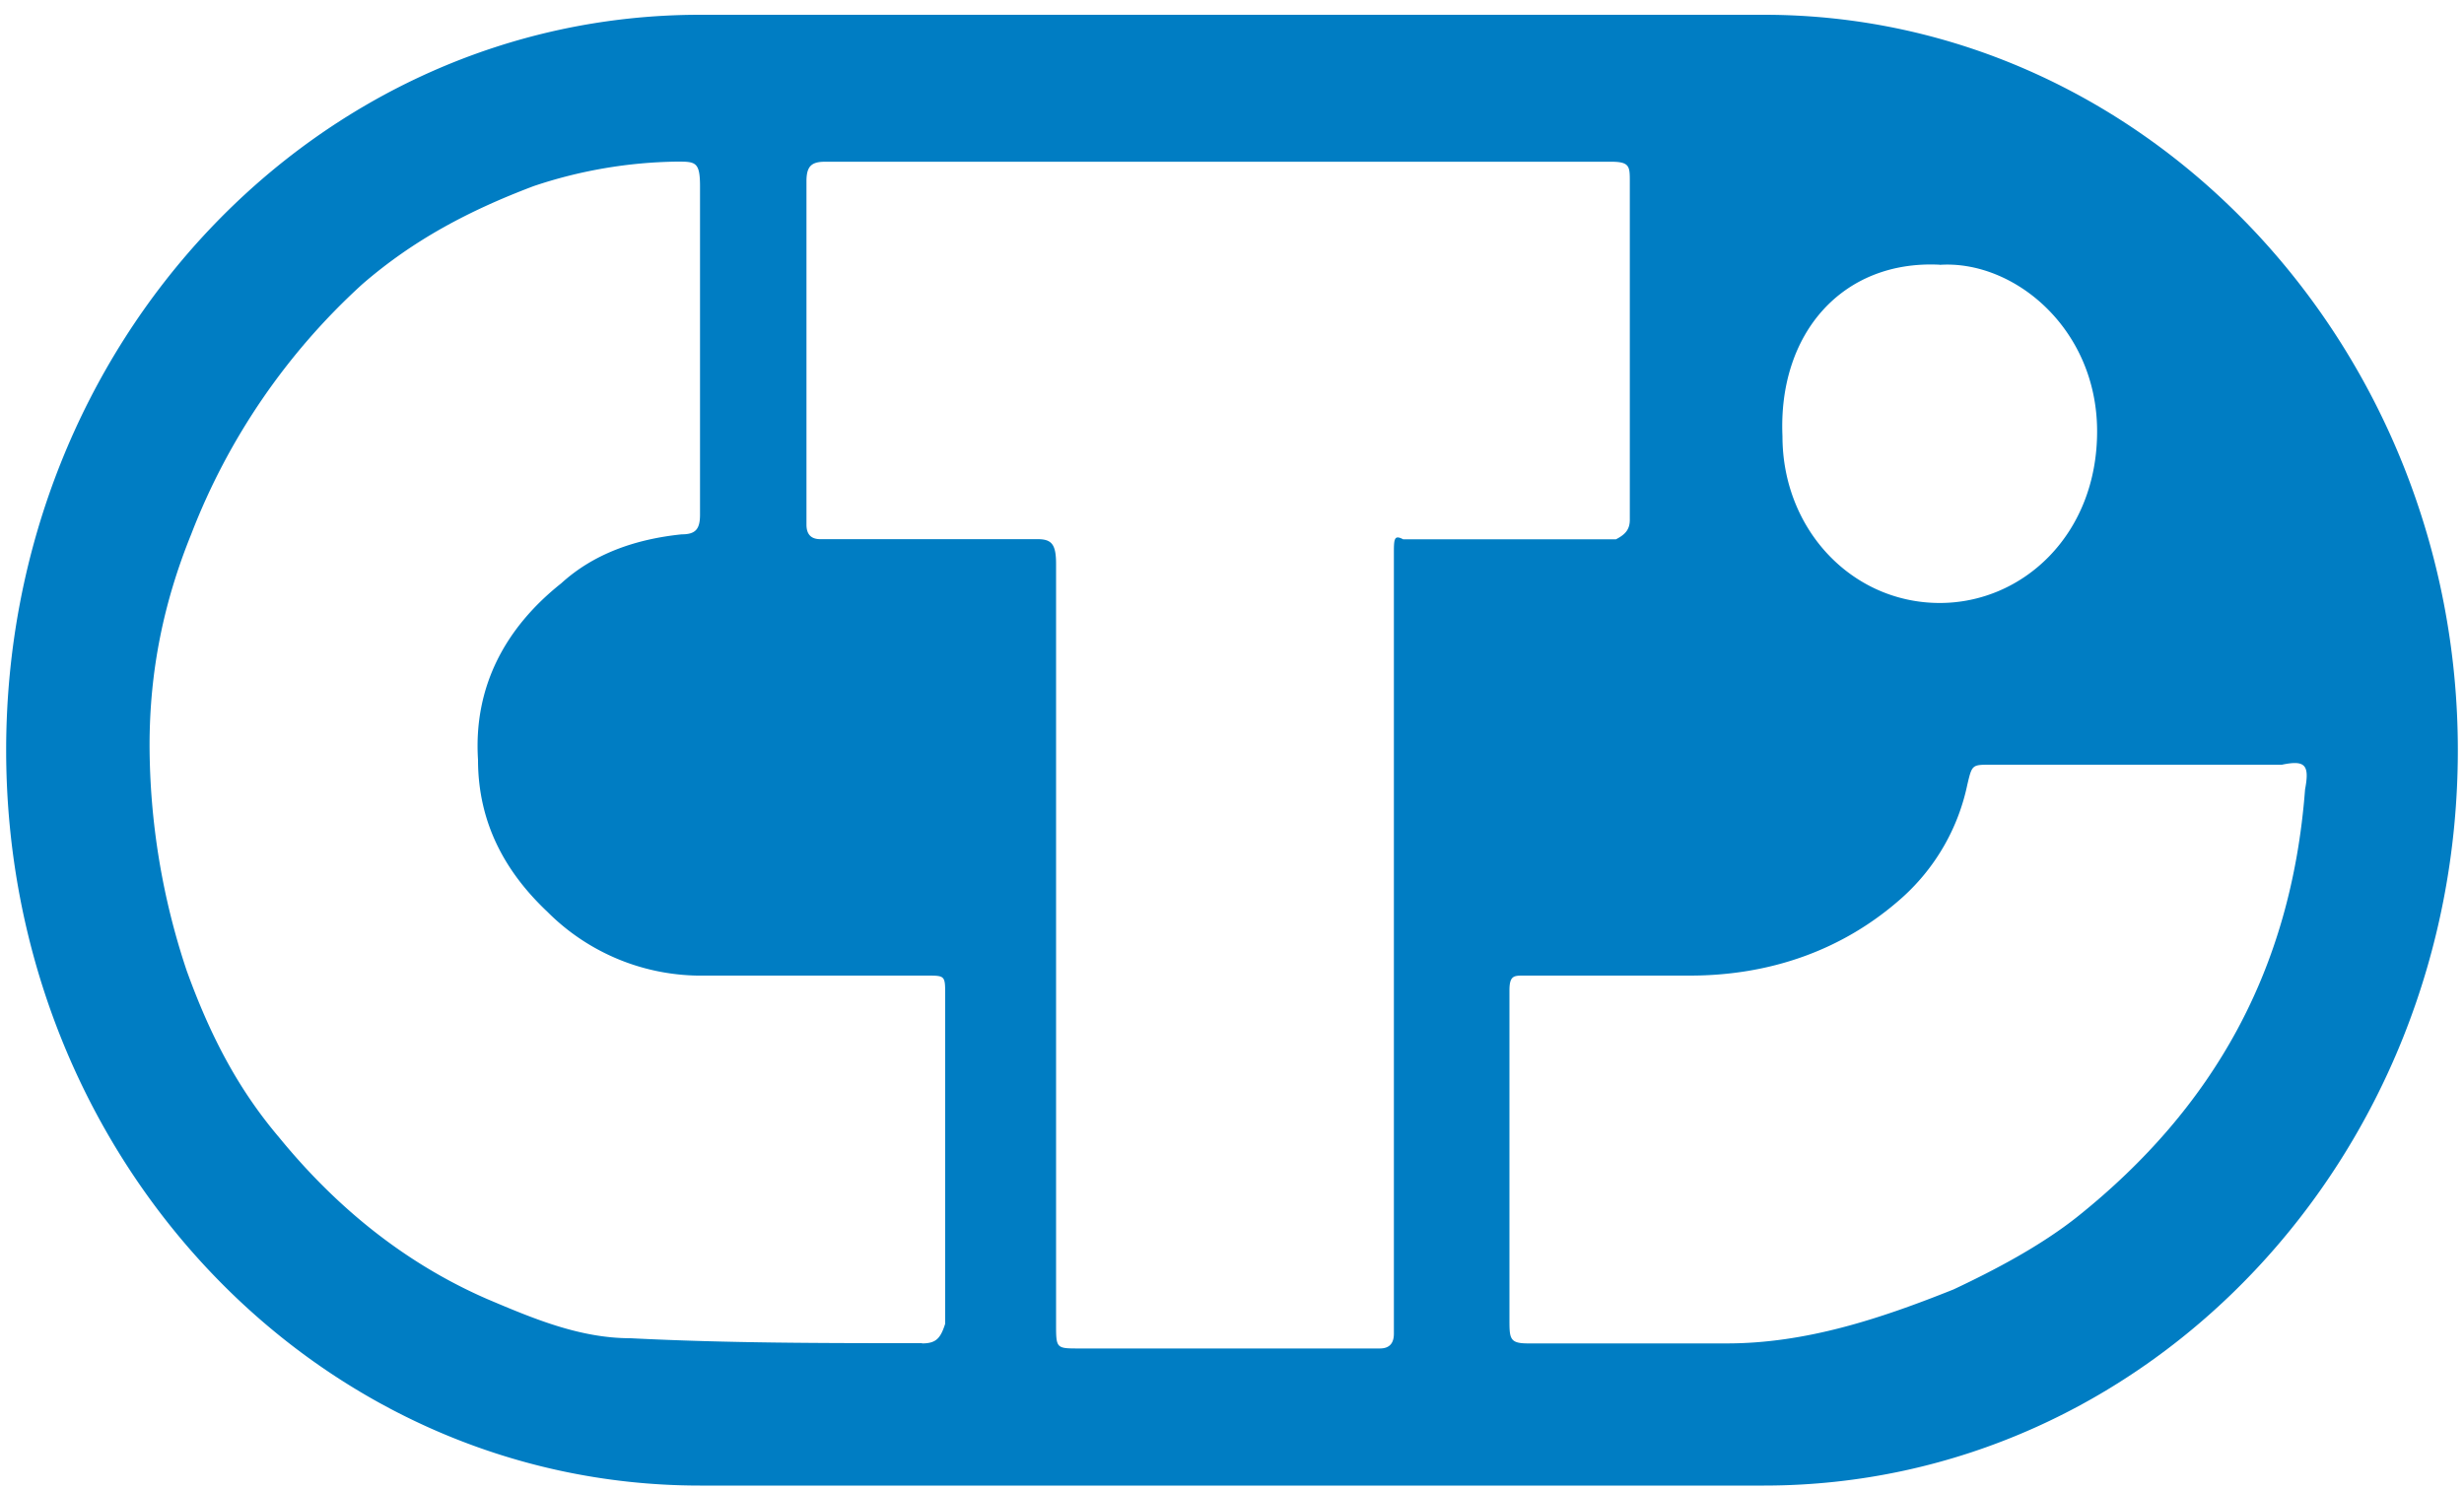 <svg xmlns="http://www.w3.org/2000/svg" width="200" height="121" fill="none"><g clip-path="url(#a)"><path fill="#007DC3" d="M143.18 1.2H56.82C25.65 1.2.5 27.85.5 60.9c0 33.03 25.15 59.7 56.32 59.7h86.36c31.16 0 56.32-26.67 56.32-59.7 0-32.64-25.15-59.7-56.32-59.7m14.27 20.3c6-.4 12.77 5.16 12.77 13.52s-6.01 13.93-12.77 13.93c-7.13 0-12.77-5.97-12.77-13.53-.37-8.36 4.88-14.33 12.77-13.93m-82.6 87.55c-7.9 0-15.78 0-23.66-.4-4.13 0-7.89-1.59-11.64-3.18q-9.58-4.17-16.9-13.13c-3.38-3.98-5.63-8.36-7.5-13.54a58 58 0 0 1-3.01-18.3c0-5.97 1.12-11.55 3.38-17.12a53.4 53.4 0 0 1 13.89-20.3c4.13-3.58 8.64-5.97 13.9-7.96a38 38 0 0 1 11.63-1.99c1.5 0 1.88 0 1.88 2v26.66c0 1.2-.38 1.6-1.5 1.6-3.76.39-7.14 1.58-9.76 3.97-4.51 3.58-7.14 8.36-6.76 14.33 0 5.17 2.25 9.15 5.63 12.34A17.6 17.6 0 0 0 57.2 79.2h18.02c1.5 0 1.5 0 1.5 1.6v26.66c-.38 1.2-.75 1.6-1.88 1.6m38.3-64.08v63.29q0 1.2-1.14 1.2h-24.4c-1.88 0-1.88 0-1.88-2V45.77c0-1.6-.37-2-1.5-2H66.58q-1.12 0-1.12-1.18V14.72c0-1.19.37-1.59 1.5-1.59h63.83c1.5 0 1.5.4 1.5 1.6v27.46c0 .8-.37 1.2-1.12 1.59h-17.28c-.75-.4-.75 0-.75 1.2m73.96 19.1c-1.12 14.73-7.5 25.88-18.4 34.63-3 2.4-6.76 4.38-10.14 5.97-6 2.4-12.01 4.38-18.4 4.38h-16.14c-1.5 0-1.5-.4-1.5-1.99V80.4c0-1.2.37-1.2 1.13-1.2h13.51c6.39 0 12.4-1.99 17.28-6.37a17 17 0 0 0 5.25-9.15c.38-1.6.38-1.6 1.88-1.6h23.65c1.88-.39 2.26 0 1.88 2"/></g><defs><clipPath id="a"><path fill="#fff" d="M0 .34h200v120.4H0z"/></clipPath></defs></svg>